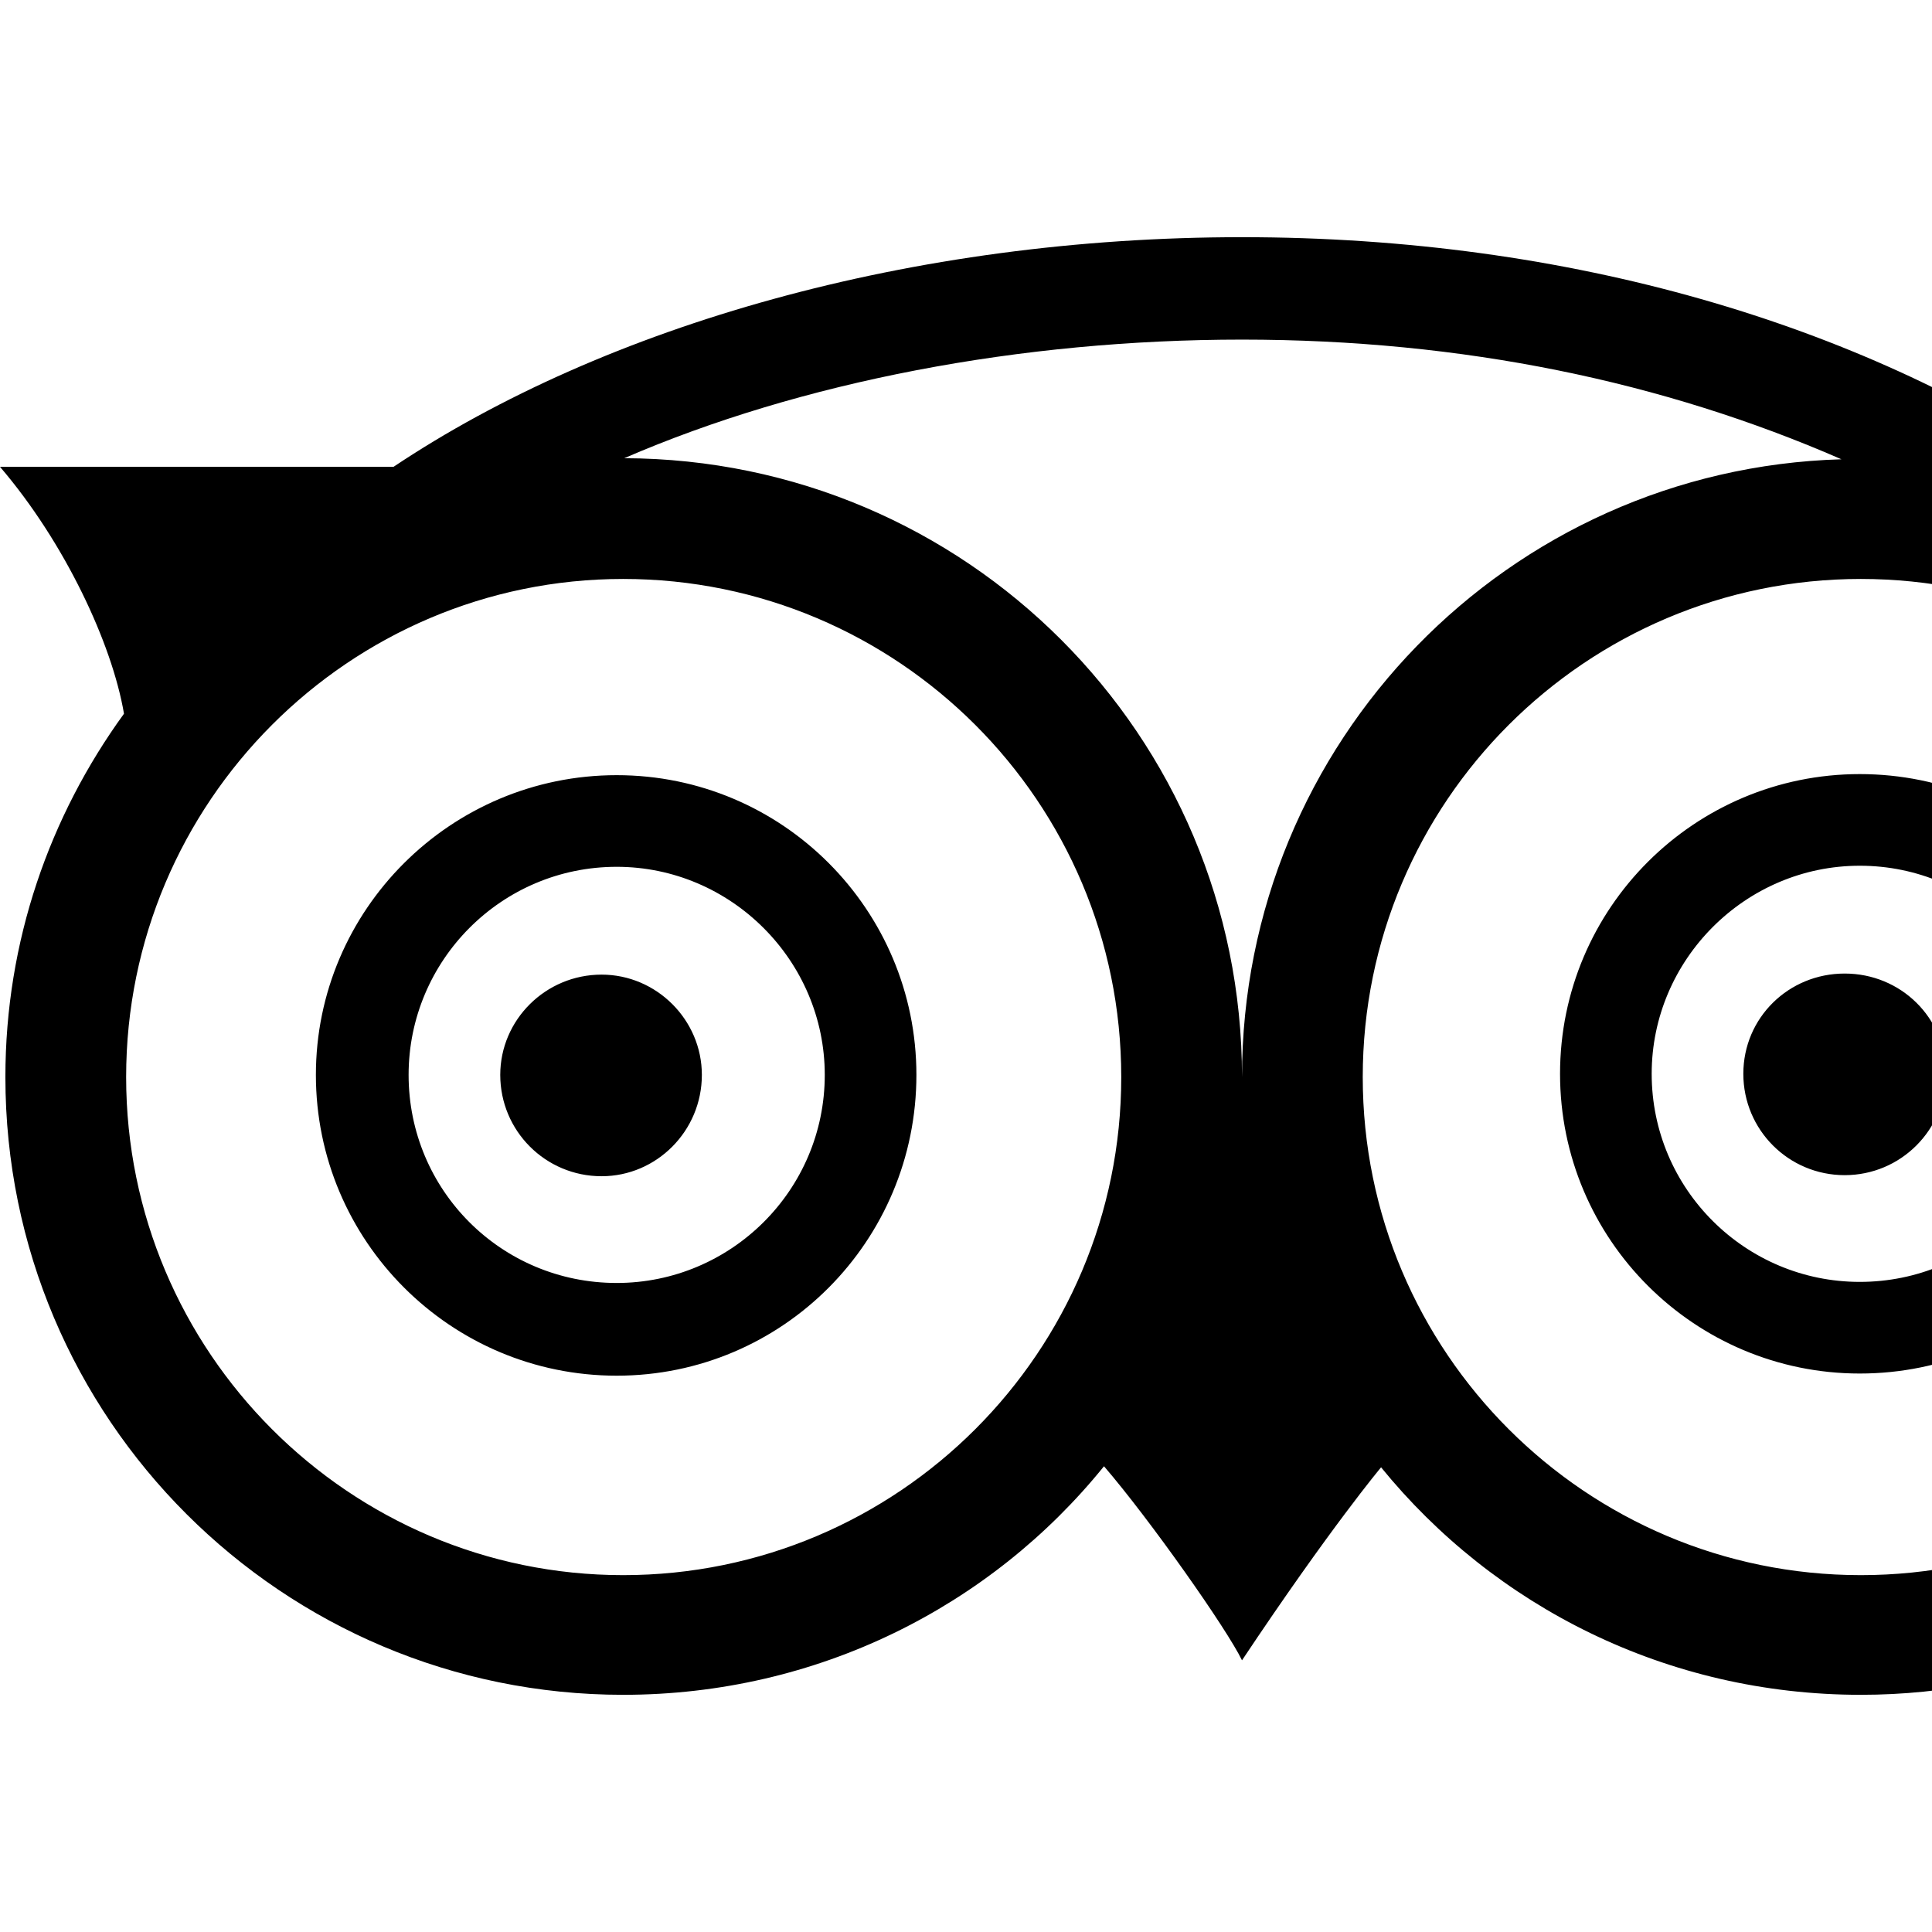 <svg xmlns="http://www.w3.org/2000/svg" viewBox="0 0 1792 1792" fill="currentColor"><path d="M651 997c0 52-42 94-93 94-52 0-94-42-94-94 0-51 42-93 94-93 51 0 93 42 93 93zm1154-1c0 52-42 94-94 94s-94-42-94-94 42-93 94-93 94 41 94 93zm-1040 1c0-106-87-193-193-193-107 0-193 87-193 193 0 107 86 193 193 193 106 0 193-86 193-193zm1153-1c0-106-86-193-193-193-106 0-193 87-193 193 0 107 87 193 193 193 107 0 193-86 193-193zm-1068 1c0 154-124 279-278 279s-279-125-279-279c0-153 125-278 279-278s278 125 278 278zm1154-1c0 154-125 278-279 278-153 0-278-124-278-278s125-278 278-278c154 0 279 124 279 278zm-964 3c0-255-207-462-462-462-254 0-461 207-461 462s207 462 461 462c255 0 462-207 462-462zm668-573c-165-72-351-111-556-111s-409 39-573 110c317 1 573 257 573 574 0-311 247-564 556-573zm479 573c0-255-206-462-461-462s-462 207-462 462 207 462 462 462 461-207 461-462zm-266-566h383c-60 70-104 164-115 229 69 95 110 211 110 337 0 317-257 573-573 573-180 0-340-82-445-211 0 0-47 56-129 179-14-29-85-130-128-180-105 130-266 212-446 212-316 0-573-256-573-573 0-126 41-242 110-337-11-65-55-159-115-229h365c196-131 481-213 787-213s573 82 769 213z"/></svg>